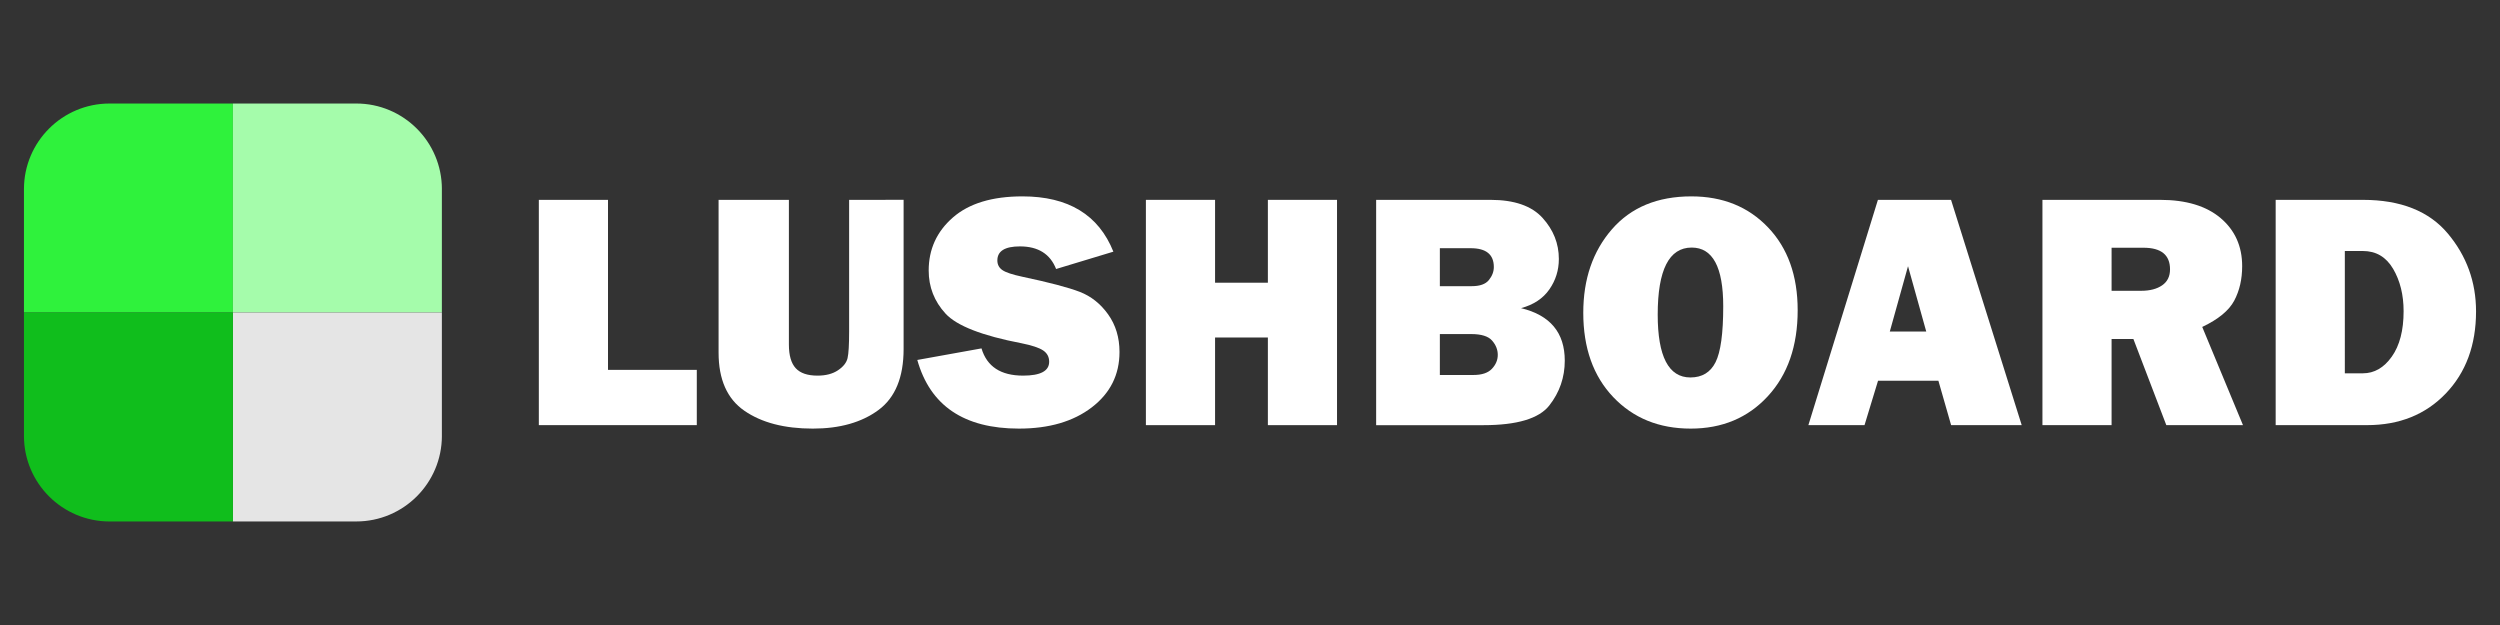 <?xml version="1.0" encoding="utf-8"?>
<!-- Generator: Adobe Illustrator 24.2.1, SVG Export Plug-In . SVG Version: 6.00 Build 0)  -->
<svg version="1.1" id="レイヤー_1" xmlns="http://www.w3.org/2000/svg" xmlns:xlink="http://www.w3.org/1999/xlink" x="0px"
	 y="0px" viewBox="0 0 1200 300" style="enable-background:new 0 0 1200 300;" xml:space="preserve">
<rect x="0" y="0" width="1200" height="300" fill="#333333" stroke="none"/>
<style type="text/css">
	.st0{clip-path:url(#SVGID_1_);fill:#2FF23C;}
	.st1{clip-path:url(#SVGID_2_);fill:#A5FCAB;}
	.st2{clip-path:url(#SVGID_4_);fill:#E5E5E5;}
	.st3{clip-path:url(#SVGID_5_);fill:#10BE1C;}
	.st4{fill:#FFFFFF;}
</style>
<g>
	<g>
		<g>
			<g>
				<defs>
					<rect id="SVGID_10_" x="11.5" y="49.7" width="100.3" height="100.3"/>
				</defs>
				<clipPath id="SVGID_1_">
					<use xlink:href="#SVGID_10_"  style="overflow:visible;"/>
				</clipPath>
				<path class="st0" d="M171,250.3H52.61c-22.7,0-41.11-18.4-41.11-41.11V90.8c0-22.7,18.4-41.11,41.11-41.11H171
					c22.7,0,41.11,18.4,41.11,41.11V209.2C212.1,231.9,193.7,250.3,171,250.3z"/>
			</g>
			<g>
				<defs>
					<rect id="SVGID_12_" x="111.8" y="49.7" width="100.3" height="100.3"/>
				</defs>
				<clipPath id="SVGID_2_">
					<use xlink:href="#SVGID_12_"  style="overflow:visible;"/>
				</clipPath>
				<path class="st1" d="M171,250.3H52.61c-22.7,0-41.11-18.4-41.11-41.11V90.8c0-22.7,18.4-41.11,41.11-41.11H171
					c22.7,0,41.11,18.4,41.11,41.11V209.2C212.1,231.9,193.7,250.3,171,250.3z"/>
			</g>
			<g>
				<defs>
					<rect id="SVGID_14_" x="111.8" y="150" width="100.3" height="100.3"/>
				</defs>
				<clipPath id="SVGID_4_">
					<use xlink:href="#SVGID_14_"  style="overflow:visible;"/>
				</clipPath>
				<path class="st2" d="M171,250.3H52.61c-22.7,0-41.11-18.4-41.11-41.11V90.8c0-22.7,18.4-41.11,41.11-41.11H171
					c22.7,0,41.11,18.4,41.11,41.11V209.2C212.1,231.9,193.7,250.3,171,250.3z"/>
			</g>
			<g>
				<defs>
					
						<rect id="SVGID_3_" x="11.5" y="150" transform="matrix(-1.836970e-16 1 -1 -1.836970e-16 261.802 138.5)" width="100.3" height="100.3"/>
				</defs>
				<clipPath id="SVGID_5_">
					<use xlink:href="#SVGID_3_"  style="overflow:visible;"/>
				</clipPath>
				<path class="st3" d="M11.5,209.2V90.8c0-22.7,18.4-41.11,41.11-41.11H171c22.7,0,41.11,18.4,41.11,41.11V209.2
					c0,22.7-18.4,41.11-41.11,41.11H52.61C29.9,250.3,11.5,231.9,11.5,209.2z"/>
			</g>
		</g>
	</g>
	<g>
		<path class="st4" d="M334.46,177.53v26.54h-75.82V95.93h33.2v81.6H334.46z"/>
		<path class="st4" d="M433.73,95.93v71.62c0,13.58-4.03,23.33-12.08,29.27c-8.06,5.94-18.55,8.91-31.49,8.91
			c-13.63,0-24.57-2.85-32.84-8.56c-8.27-5.7-12.4-15-12.4-27.89V95.93h33.75v69.48c0,5.18,1.09,8.95,3.28,11.33
			c2.19,2.38,5.68,3.56,10.47,3.56c4,0,7.28-0.86,9.83-2.58c2.56-1.72,4.08-3.66,4.58-5.82c0.5-2.17,0.75-6.39,0.75-12.68v-63.3
			H433.73z"/>
		<path class="st4" d="M440.3,172.78l30.82-5.55c2.59,8.71,9.24,13.07,19.96,13.07c8.34,0,12.52-2.22,12.52-6.66
			c0-2.32-0.96-4.13-2.89-5.43c-1.93-1.29-5.37-2.44-10.34-3.44c-18.96-3.63-31.14-8.38-36.52-14.25
			c-5.39-5.86-8.08-12.76-8.08-20.68c0-10.2,3.87-18.68,11.61-25.44c7.74-6.76,18.87-10.14,33.39-10.14
			c22.02,0,36.57,8.85,43.65,26.54l-27.49,8.32c-2.85-7.24-8.64-10.85-17.35-10.85c-7.24,0-10.85,2.25-10.85,6.73
			c0,2.01,0.82,3.56,2.46,4.67c1.64,1.11,4.81,2.16,9.51,3.16c12.94,2.74,22.13,5.16,27.58,7.26c5.44,2.11,9.98,5.71,13.62,10.81
			c3.64,5.1,5.46,11.11,5.46,18.04c0,10.94-4.44,19.81-13.31,26.6c-8.87,6.79-20.52,10.19-34.94,10.19
			C462.75,205.73,446.48,194.75,440.3,172.78z"/>
		<path class="st4" d="M641.77,95.93v108.14h-33.19V162h-25.35v42.07h-33.2V95.93h33.2v39.77h25.35V95.93H641.77z"/>
		<path class="st4" d="M660.55,204.07V95.93h54.9c11.41,0,19.73,2.88,24.96,8.64c5.23,5.76,7.84,12.33,7.84,19.73
			c0,5.39-1.52,10.26-4.56,14.62c-3.04,4.36-7.57,7.36-13.59,8.99c14,3.38,20.99,11.78,20.99,25.19c0,8.03-2.47,15.2-7.41,21.51
			c-4.94,6.31-15.49,9.47-31.65,9.47H660.55z M691.13,137.36h15.37c3.85,0,6.58-0.98,8.16-2.93c1.58-1.95,2.38-4.04,2.38-6.26
			c0-6.02-3.7-9.03-11.09-9.03h-14.82V137.36z M691.13,179.99h16.16c4.01,0,6.96-0.99,8.83-2.97c1.87-1.98,2.81-4.21,2.81-6.69
			c0-2.48-0.91-4.77-2.73-6.85c-1.82-2.09-5.16-3.13-10.02-3.13h-15.05V179.99z"/>
		<path class="st4" d="M811.55,205.73c-15.21,0-27.61-5.04-37.2-15.13c-9.59-10.09-14.38-23.58-14.38-40.48
			c0-16.16,4.58-29.51,13.74-40.05s21.88-15.81,38.15-15.81c15.05,0,27.32,4.96,36.8,14.89c9.48,9.93,14.22,23.19,14.22,39.77
			c0,17.17-4.78,30.93-14.34,41.28C838.99,200.56,826.65,205.73,811.55,205.73z M811.39,181.18c5.6,0,9.63-2.44,12.08-7.33
			c2.46-4.89,3.68-13.82,3.68-26.82c0-18.8-5.04-28.2-15.13-28.2c-10.88,0-16.32,10.72-16.32,32.17
			C795.7,171.11,800.93,181.18,811.39,181.18z"/>
		<path class="st4" d="M936.54,204.07l-6.11-21.31h-28.97l-6.49,21.31h-26.95L901.4,95.93h35.1l33.92,108.14H936.54z M907.1,159.15
			h17.5l-8.75-31.37L907.1,159.15z"/>
		<path class="st4" d="M1076.63,204.07h-36.8l-15.8-41.35h-10.47v41.35h-33.19V95.93h56.49c12.46,0,22.14,2.92,29.04,8.75
			c6.89,5.84,10.34,13.53,10.34,23.09c0,6.23-1.27,11.74-3.8,16.52c-2.54,4.78-7.66,8.99-15.37,12.64L1076.63,204.07z
			 M1013.57,139.58h14.18c4.17,0,7.53-0.87,10.06-2.61c2.54-1.74,3.8-4.3,3.8-7.68c0-6.92-4.25-10.38-12.76-10.38h-15.29V139.58z"/>
		<path class="st4" d="M1092.32,204.07V95.93h41.83c18.17,0,31.77,5.39,40.8,16.16c9.03,10.77,13.55,23.24,13.55,37.39
			c0,16.16-4.85,29.3-14.54,39.41c-9.69,10.11-22.28,15.17-37.75,15.17H1092.32z M1125.52,179.19h8.64c5.49,0,10.13-2.67,13.9-8
			c3.78-5.33,5.67-12.6,5.67-21.79c0-7.87-1.68-14.66-5.03-20.36c-3.36-5.7-8.2-8.56-14.54-8.56h-8.64V179.19z"/>
	</g>
</g>
</svg>
